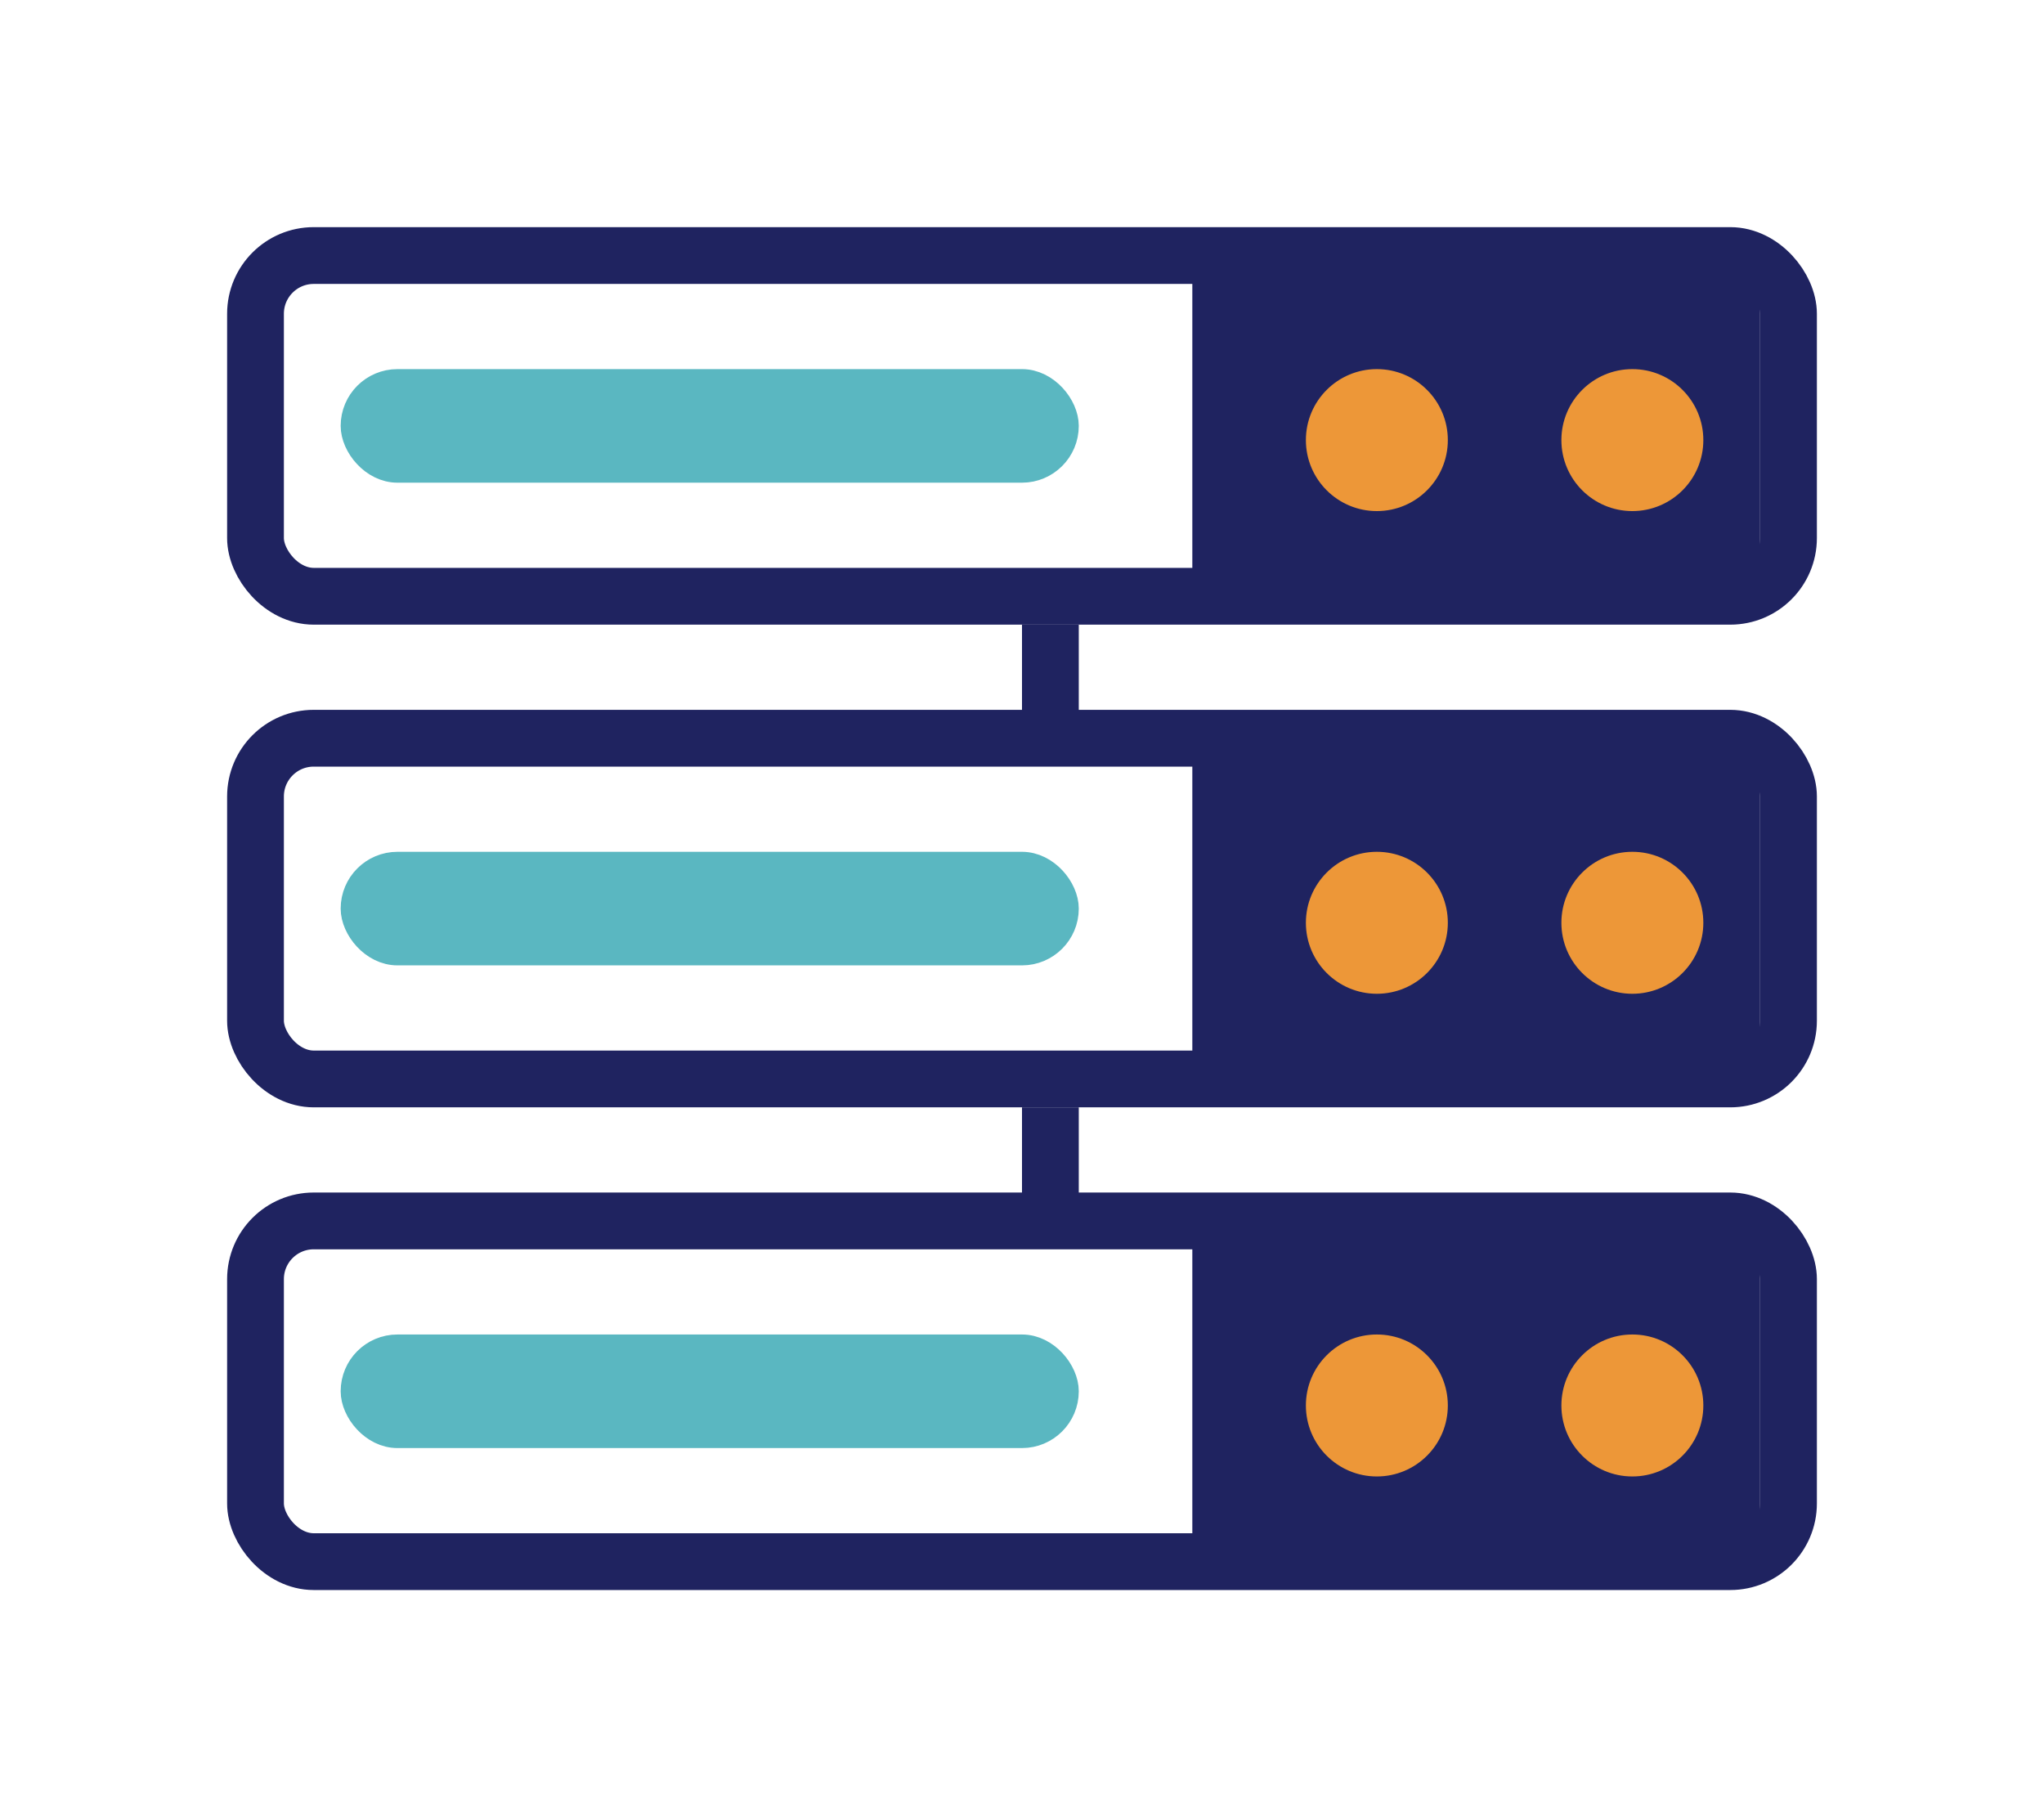 <svg width="72" height="64" viewBox="0 0 72 64" fill="none" xmlns="http://www.w3.org/2000/svg">
<line x1="37" y1="22" x2="37" y2="26" stroke="#1F2360" stroke-width="2"/>
<line x1="37" y1="39" x2="37" y2="43" stroke="#1F2360" stroke-width="2"/>
<rect x="9" y="9" width="54" height="12" rx="2.051" stroke="#1F2360" stroke-width="2"/>
<rect x="12.5" y="13.5" width="25" height="3" rx="1.5" fill="#5AB7C1" stroke="#5AB7C1"/>
<rect x="42" y="9" width="20" height="12" fill="#1F2360"/>
<circle cx="48.5" cy="15.5" r="2.5" fill="#ED9738"/>
<circle cx="57.5" cy="15.5" r="2.5" fill="#ED9738"/>
<rect x="9" y="26" width="54" height="12" rx="2.051" stroke="#1F2360" stroke-width="2"/>
<rect x="12.5" y="30.5" width="25" height="3" rx="1.5" fill="#5AB7C1" stroke="#5AB7C1"/>
<rect x="42" y="26" width="20" height="12" fill="#1F2360"/>
<circle cx="48.5" cy="32.5" r="2.5" fill="#ED9738"/>
<circle cx="57.5" cy="32.5" r="2.5" fill="#ED9738"/>
<rect x="9" y="43" width="54" height="12" rx="2.051" stroke="#1F2360" stroke-width="2"/>
<rect x="12.5" y="47.5" width="25" height="3" rx="1.5" fill="#5AB7C1" stroke="#5AB7C1"/>
<rect x="42" y="43" width="20" height="12" fill="#1F2360"/>
<circle cx="48.5" cy="49.5" r="2.5" fill="#ED9738"/>
<circle cx="57.5" cy="49.5" r="2.5" fill="#ED9738"/>
</svg>
